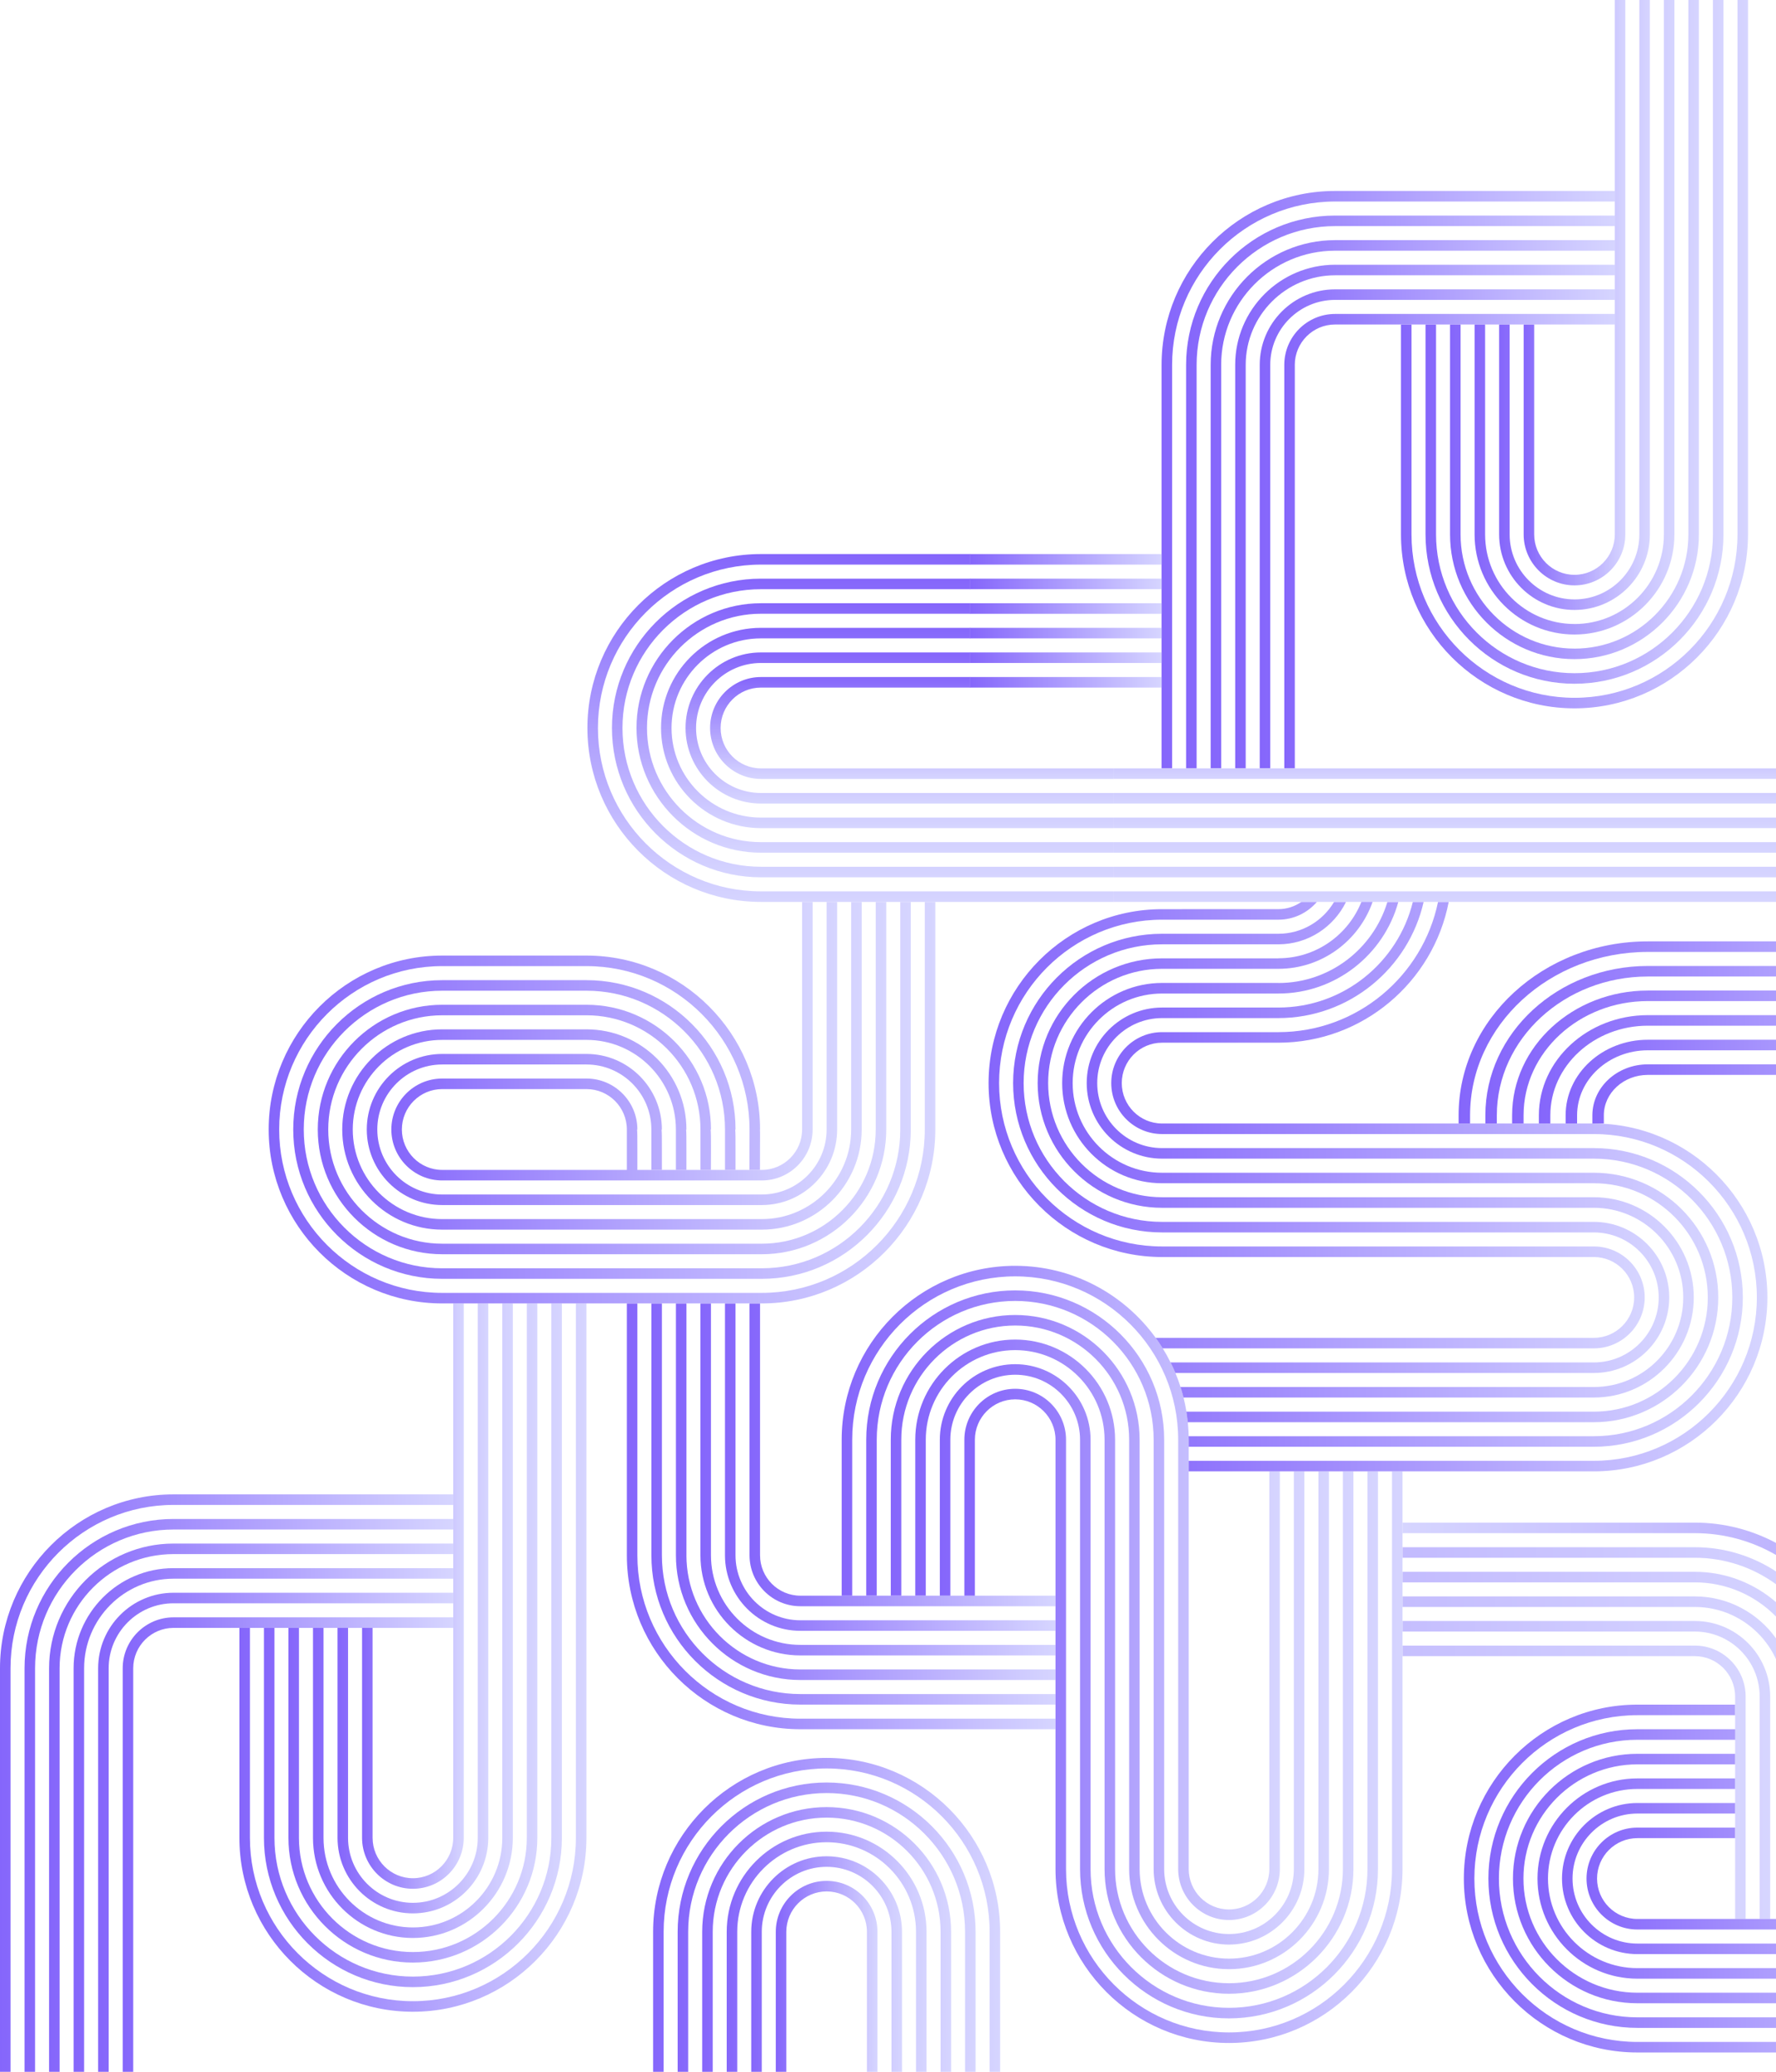 <svg width="878" height="1024" viewBox="0 0 878 1024" fill="none" xmlns="http://www.w3.org/2000/svg">
<g clip-path="url(#clip0_3110_12244)">
<path d="M693.365 752.565V757.777H837.864C852.473 757.777 866.172 761.713 878 768.553V762.591C866.02 756.207 852.357 752.565 837.864 752.565H693.365Z" fill="url(#paint0_linear_3110_12244)"/>
<path d="M693.365 764.723V769.936H837.864C852.848 769.936 866.721 774.797 878 783.02V776.694C866.441 769.139 852.661 764.723 837.864 764.723H693.365Z" fill="url(#paint1_linear_3110_12244)"/>
<path d="M693.365 776.882V782.094H837.864C853.56 782.094 867.785 788.572 878 798.997V791.875C867.212 782.539 853.186 776.882 837.864 776.882H693.365Z" fill="url(#paint2_linear_3110_12244)"/>
<path d="M837.864 789.04H693.365V794.253H837.864C855.653 794.253 870.999 804.842 878 820.057V809.761C869.035 797.228 854.39 789.04 837.864 789.04Z" fill="url(#paint3_linear_3110_12244)"/>
<path d="M837.864 806.4C855.536 806.4 869.924 820.807 869.924 838.529V948.448H875.125V838.529C875.125 817.937 858.411 801.187 837.864 801.187H693.365V806.4H837.864Z" fill="url(#paint4_linear_3110_12244)"/>
<path d="M837.864 818.558C848.85 818.558 857.792 827.519 857.792 838.529V854.671H857.932V859.883H857.792V948.448H862.993V838.529C862.993 824.637 851.725 813.346 837.864 813.346H693.365V818.558H837.864Z" fill="url(#paint5_linear_3110_12244)"/>
<path d="M395.673 849.47C351.235 849.47 315.096 813.24 315.096 768.717V644.227H309.895V768.717C309.895 816.122 348.372 854.682 395.673 854.682H521.798V849.47H395.673Z" fill="url(#paint6_linear_3110_12244)"/>
<path d="M327.228 768.706V644.215H322.027V768.706C322.027 809.41 355.069 842.512 395.673 842.512H521.798V837.3H395.673C357.932 837.3 327.228 806.528 327.228 768.706Z" fill="url(#paint7_linear_3110_12244)"/>
<path d="M339.36 768.706V644.215H334.159V768.706C334.159 802.698 361.754 830.354 395.673 830.354H521.798V825.141H395.673C364.618 825.141 339.348 799.817 339.348 768.694L339.36 768.706Z" fill="url(#paint8_linear_3110_12244)"/>
<path d="M351.48 768.706V644.215H346.279V768.706C346.279 795.998 368.44 818.207 395.673 818.207H521.798V812.994H395.673C371.303 812.994 351.48 793.128 351.48 768.706Z" fill="url(#paint9_linear_3110_12244)"/>
<path d="M363.613 768.706V644.215H358.411V768.706C358.411 789.298 375.125 806.048 395.673 806.048H521.797V800.836H395.673C378 800.836 363.613 786.428 363.613 768.706Z" fill="url(#paint10_linear_3110_12244)"/>
<path d="M375.745 768.706V644.215H370.543V768.706C370.543 782.586 381.811 793.89 395.673 793.89H521.797V788.677H395.673C384.686 788.677 375.745 779.716 375.745 768.706Z" fill="url(#paint11_linear_3110_12244)"/>
<path d="M688.164 923.791C688.164 968.326 652.013 1004.54 607.587 1004.54C563.161 1004.54 527.01 968.314 527.01 923.791V711.603C527.01 697.722 515.743 686.419 501.881 686.419C488.019 686.419 476.752 697.711 476.752 711.603V788.677H481.953V711.603C481.953 700.592 490.894 691.631 501.881 691.631C512.868 691.631 521.809 700.592 521.809 711.603V923.791C521.809 971.196 560.286 1009.76 607.587 1009.76C654.888 1009.76 693.365 971.196 693.365 923.791V727.228H688.164V923.791Z" fill="url(#paint12_linear_3110_12244)"/>
<path d="M607.587 992.385C569.847 992.385 539.143 961.614 539.143 923.791V711.603C539.143 691.01 522.429 674.26 501.881 674.26C481.334 674.26 464.62 691.01 464.62 711.603V788.677H469.821V711.603C469.821 693.892 484.209 679.473 501.881 679.473C519.554 679.473 533.941 693.88 533.941 711.603V923.791C533.941 964.496 566.983 997.598 607.587 997.598C648.191 997.598 681.233 964.484 681.233 923.791V727.228H676.032V923.791C676.032 961.614 645.328 992.385 607.587 992.385Z" fill="url(#paint13_linear_3110_12244)"/>
<path d="M607.587 980.227C576.532 980.227 551.263 954.903 551.263 923.78V711.591C551.263 684.299 529.103 662.09 501.87 662.09C474.637 662.09 452.476 684.299 452.476 711.591V788.665H457.677V711.591C457.677 687.169 477.5 667.303 501.87 667.303C526.239 667.303 546.062 687.169 546.062 711.591V923.78C546.062 957.772 573.657 985.428 607.576 985.428C641.494 985.428 669.089 957.772 669.089 923.78V727.217H663.888V923.78C663.888 954.903 638.619 980.227 607.564 980.227H607.587Z" fill="url(#paint14_linear_3110_12244)"/>
<path d="M607.587 968.068C583.218 968.068 563.395 948.202 563.395 923.78V711.591C563.395 677.599 535.8 649.943 501.881 649.943C467.963 649.943 440.367 677.599 440.367 711.591V788.665H445.569V711.591C445.569 680.468 470.838 655.144 501.893 655.144C532.948 655.144 558.217 680.468 558.217 711.591V923.78C558.217 951.072 580.378 973.281 607.599 973.281C634.82 973.281 656.992 951.072 656.992 923.78V727.217H651.791V923.78C651.791 948.202 631.968 968.068 607.599 968.068H607.587Z" fill="url(#paint15_linear_3110_12244)"/>
<path d="M607.587 955.91C589.915 955.91 575.527 941.502 575.527 923.78V711.591C575.527 670.899 542.485 637.785 501.881 637.785C461.277 637.785 428.235 670.899 428.235 711.591V788.665H433.436V711.591C433.436 673.768 464.141 642.997 501.881 642.997C539.622 642.997 570.326 673.768 570.326 711.591V923.78C570.326 944.372 587.04 961.122 607.587 961.122C628.135 961.122 644.848 944.372 644.848 923.78V727.217H639.647V923.78C639.647 941.491 625.271 955.91 607.587 955.91Z" fill="url(#paint16_linear_3110_12244)"/>
<path d="M587.659 711.603C587.659 708.674 587.507 705.781 587.227 702.923C587.203 702.736 587.18 702.537 587.157 702.349C587.051 701.412 586.935 700.475 586.806 699.55C586.724 698.941 586.631 698.331 586.537 697.734C586.151 695.38 585.672 693.049 585.111 690.765C584.959 690.155 584.796 689.558 584.632 688.961C584.48 688.387 584.316 687.813 584.141 687.239C583.977 686.688 583.814 686.126 583.639 685.576C582.879 683.198 582.026 680.867 581.079 678.594C580.833 678.009 580.576 677.423 580.307 676.837C580.12 676.404 579.922 675.982 579.723 675.549C579.384 674.834 579.045 674.108 578.695 673.405C577.514 671.028 576.228 668.697 574.838 666.448C574.686 666.202 574.522 665.956 574.358 665.71C573.4 664.187 572.395 662.699 571.343 661.247C555.739 639.694 530.423 625.638 501.881 625.638C454.58 625.638 416.103 664.199 416.103 711.603V788.677H421.304V711.603C421.304 667.068 457.455 630.85 501.881 630.85C546.307 630.85 582.458 667.08 582.458 711.603V923.792C582.458 937.684 593.737 948.975 607.587 948.975C621.437 948.975 632.716 937.684 632.716 923.792V727.229H627.515V923.792C627.515 934.802 618.574 943.763 607.587 943.763C596.601 943.763 587.659 934.802 587.659 923.792V711.603Z" fill="url(#paint17_linear_3110_12244)"/>
<path d="M284.707 908.353C284.707 952.876 248.556 989.106 204.13 989.106C159.704 989.106 123.553 952.876 123.553 908.353V804.596H118.352V908.353C118.352 955.758 156.829 994.318 204.13 994.318C251.431 994.318 289.908 955.758 289.908 908.353V644.215H284.707V908.353Z" fill="url(#paint18_linear_3110_12244)"/>
<path d="M204.13 982.16C244.746 982.16 277.776 949.046 277.776 908.353V644.215H272.575V908.353C272.575 946.176 241.871 976.947 204.13 976.947C166.39 976.947 135.686 946.176 135.686 908.353V804.596H130.484V908.353C130.484 949.046 163.526 982.16 204.13 982.16Z" fill="url(#paint19_linear_3110_12244)"/>
<path d="M204.13 970.013C238.049 970.013 265.644 942.357 265.644 908.365V644.227H260.443V908.365C260.443 939.488 235.174 964.812 204.119 964.812C173.064 964.812 147.794 939.488 147.794 908.365V804.607H142.593V908.365C142.593 942.357 170.189 970.013 204.107 970.013H204.13Z" fill="url(#paint20_linear_3110_12244)"/>
<path d="M204.13 957.854C231.363 957.854 253.524 935.646 253.524 908.365V644.227H248.323V908.365C248.323 932.787 228.5 952.653 204.13 952.653C179.761 952.653 159.938 932.787 159.938 908.365V804.607H154.737V908.365C154.737 935.657 176.897 957.854 204.13 957.854Z" fill="url(#paint21_linear_3110_12244)"/>
<path d="M204.13 945.696C224.678 945.696 241.392 928.945 241.392 908.353V644.215H236.19V908.353C236.19 926.064 221.814 940.483 204.13 940.483C186.446 940.483 172.07 926.076 172.07 908.353V804.596H166.869V908.353C166.869 928.945 183.583 945.696 204.13 945.696Z" fill="url(#paint22_linear_3110_12244)"/>
<path d="M204.13 933.537C217.992 933.537 229.259 922.245 229.259 908.353V644.215H224.058V908.353C224.058 919.364 215.117 928.325 204.13 928.325C193.144 928.325 184.202 919.364 184.202 908.353V804.596H179.001V908.353C179.001 922.234 190.28 933.537 204.13 933.537Z" fill="url(#paint23_linear_3110_12244)"/>
<path d="M85.778 743.815H224.047V738.602H85.778C38.477 738.602 0 777.163 0 824.567V1024H5.201V824.567C5.201 780.033 41.352 743.815 85.778 743.815Z" fill="url(#paint24_linear_3110_12244)"/>
<path d="M85.778 755.973H224.047V750.761H85.778C45.174 750.761 12.132 783.875 12.132 824.567V1024H17.333V824.567C17.333 786.744 48.038 755.973 85.778 755.973Z" fill="url(#paint25_linear_3110_12244)"/>
<path d="M85.778 768.132H224.047V762.919H85.778C51.859 762.919 24.264 790.575 24.264 824.567V1024H29.465V824.567C29.465 793.445 54.735 768.12 85.79 768.12L85.778 768.132Z" fill="url(#paint26_linear_3110_12244)"/>
<path d="M85.778 780.279H224.046V775.066H85.778C58.545 775.066 36.385 797.275 36.385 824.567V1024H41.586V824.567C41.586 800.145 61.408 780.279 85.778 780.279Z" fill="url(#paint27_linear_3110_12244)"/>
<path d="M85.778 792.437H224.047V787.225H85.778C65.231 787.225 48.517 803.975 48.517 824.567V1024H53.718V824.567C53.718 806.856 68.094 792.437 85.778 792.437Z" fill="url(#paint28_linear_3110_12244)"/>
<path d="M85.778 804.596H118.352V804.572H123.554V804.596H130.485V804.572H135.686V804.596H142.617V804.572H147.818V804.596H154.749V804.572H159.95V804.596H166.881V804.572H172.082V804.596H179.013V804.572H184.214V804.596H224.058V799.383H85.79C71.939 799.383 60.661 810.675 60.661 824.567V1024H65.862V824.567C65.862 813.556 74.803 804.596 85.79 804.596H85.778Z" fill="url(#paint29_linear_3110_12244)"/>
<path d="M123.554 804.572H118.352V804.596H123.554V804.572Z" fill="url(#paint30_linear_3110_12244)"/>
<path d="M123.554 804.572H118.352V804.596H123.554V804.572Z" fill="url(#paint31_linear_3110_12244)"/>
<path d="M135.686 804.572H130.484V804.596H135.686V804.572Z" fill="url(#paint32_linear_3110_12244)"/>
<path d="M135.686 804.572H130.484V804.596H135.686V804.572Z" fill="url(#paint33_linear_3110_12244)"/>
<path d="M147.807 804.572H142.605V804.596H147.807V804.572Z" fill="url(#paint34_linear_3110_12244)"/>
<path d="M147.807 804.572H142.605V804.596H147.807V804.572Z" fill="url(#paint35_linear_3110_12244)"/>
<path d="M159.939 804.572H154.737V804.596H159.939V804.572Z" fill="url(#paint36_linear_3110_12244)"/>
<path d="M159.939 804.572H154.737V804.596H159.939V804.572Z" fill="url(#paint37_linear_3110_12244)"/>
<path d="M172.071 804.572H166.869V804.596H172.071V804.572Z" fill="url(#paint38_linear_3110_12244)"/>
<path d="M172.071 804.572H166.869V804.596H172.071V804.572Z" fill="url(#paint39_linear_3110_12244)"/>
<path d="M184.203 804.572H179.001V804.596H184.203V804.572Z" fill="url(#paint40_linear_3110_12244)"/>
<path d="M184.203 804.572H179.001V804.596H184.203V804.572Z" fill="url(#paint41_linear_3110_12244)"/>
<path d="M408.658 929.637C394.808 929.637 383.529 940.928 383.529 954.82V1024H388.73V954.82C388.73 943.81 397.671 934.849 408.658 934.849C419.645 934.849 428.586 943.81 428.586 954.82V1024H433.787V954.82C433.787 940.94 422.52 929.637 408.658 929.637Z" fill="url(#paint42_linear_3110_12244)"/>
<path d="M408.658 917.478C388.111 917.478 371.397 934.228 371.397 954.82V1024H376.598V954.82C376.598 937.11 390.974 922.69 408.658 922.69C426.342 922.69 440.718 937.098 440.718 954.82V1024H445.919V954.82C445.919 934.228 429.205 917.478 408.658 917.478Z" fill="url(#paint43_linear_3110_12244)"/>
<path d="M408.658 905.319C381.425 905.319 359.265 927.528 359.265 954.82V1024H364.466V954.82C364.466 930.398 384.289 910.532 408.658 910.532C433.027 910.532 452.85 930.398 452.85 954.82V1024H458.051V954.82C458.051 927.528 435.891 905.319 408.658 905.319Z" fill="url(#paint44_linear_3110_12244)"/>
<path d="M408.658 893.173C374.739 893.173 347.144 920.828 347.144 954.82V1024H352.345V954.82C352.345 923.698 377.615 898.373 408.669 898.373C439.724 898.373 464.994 923.698 464.994 954.82V1024H470.195V954.82C470.195 920.828 442.6 893.173 408.681 893.173H408.658Z" fill="url(#paint45_linear_3110_12244)"/>
<path d="M408.658 881.014C368.042 881.014 335.012 914.128 335.012 954.821V1024H340.213V954.821C340.213 916.998 370.918 886.227 408.658 886.227C446.399 886.227 477.103 916.998 477.103 954.821V1024H482.304V954.821C482.304 914.116 449.262 881.014 408.658 881.014Z" fill="url(#paint46_linear_3110_12244)"/>
<path d="M408.658 868.856C361.357 868.856 322.88 907.416 322.88 954.82V1024H328.081V954.82C328.081 910.286 364.232 874.068 408.658 874.068C453.084 874.068 489.235 910.298 489.235 954.82V1024H494.436V954.82C494.436 907.416 455.959 868.856 408.658 868.856Z" fill="url(#paint47_linear_3110_12244)"/>
<path d="M789.534 928.489C789.534 917.478 798.475 908.517 809.462 908.517H857.768V903.305H809.462C795.611 903.305 784.333 914.596 784.333 928.489C784.333 942.381 795.611 953.672 809.462 953.672H878V948.46H809.462C798.475 948.46 789.534 939.499 789.534 928.489Z" fill="url(#paint48_linear_3110_12244)"/>
<path d="M741.017 928.488C741.017 890.666 771.721 859.895 809.462 859.895H857.792V854.682H809.462C768.858 854.682 735.816 887.796 735.816 928.488C735.816 969.181 768.858 1002.29 809.462 1002.29H878V997.082H809.462C771.721 997.082 741.017 966.311 741.017 928.488Z" fill="url(#paint49_linear_3110_12244)"/>
<path d="M857.932 854.671H857.792V859.883H857.932V854.671Z" fill="url(#paint50_linear_3110_12244)"/>
<path d="M857.932 854.671H857.792V859.883H857.932V854.671Z" fill="url(#paint51_linear_3110_12244)"/>
<path d="M728.885 928.489C728.885 883.954 765.036 847.736 809.462 847.736H857.768V842.524H809.462C762.16 842.524 723.684 881.084 723.684 928.489C723.684 975.893 762.16 1014.45 809.462 1014.45H878V1009.24H809.462C765.036 1009.24 728.885 973.011 728.885 928.489Z" fill="url(#paint52_linear_3110_12244)"/>
<path d="M777.414 928.489C777.414 910.778 791.79 896.359 809.474 896.359H857.78V891.146H809.474C788.926 891.146 772.212 907.896 772.212 928.489C772.212 949.081 788.926 965.831 809.474 965.831H878.012V960.619H809.474C791.801 960.619 777.414 946.211 777.414 928.489Z" fill="url(#paint53_linear_3110_12244)"/>
<path d="M765.281 928.489C765.281 904.066 785.104 884.2 809.473 884.2H857.78V878.988H809.473C782.24 878.988 760.092 901.196 760.092 928.489C760.092 955.781 782.252 977.978 809.473 977.978H878.012V972.765H809.473C785.104 972.765 765.281 952.899 765.281 928.477V928.489Z" fill="url(#paint54_linear_3110_12244)"/>
<path d="M753.149 928.489C753.149 897.366 778.418 872.042 809.473 872.042H857.78V866.829H809.473C775.555 866.829 747.959 894.484 747.959 928.477C747.959 962.469 775.555 990.125 809.473 990.125H878.012V984.912H809.473C778.418 984.912 753.149 959.588 753.149 928.465V928.489Z" fill="url(#paint55_linear_3110_12244)"/>
<path d="M778.383 344.89C733.957 344.89 697.807 308.661 697.807 264.138V160.38H692.605V264.138C692.605 311.542 731.082 350.103 778.383 350.103C825.685 350.103 864.161 311.542 864.161 264.138V0H858.96V264.138C858.96 308.661 822.809 344.89 778.383 344.89Z" fill="url(#paint56_linear_3110_12244)"/>
<path d="M778.384 332.732C740.643 332.732 709.939 301.961 709.939 264.138V160.38H704.738V264.138C704.738 304.83 737.78 337.944 778.384 337.944C818.988 337.944 852.029 304.83 852.029 264.138V0H846.828V264.138C846.828 301.961 816.124 332.732 778.384 332.732Z" fill="url(#paint57_linear_3110_12244)"/>
<path d="M778.383 320.573C747.328 320.573 722.059 295.249 722.059 264.126V160.369H716.858V264.126C716.858 298.119 744.453 325.774 778.372 325.774C812.29 325.774 839.885 298.119 839.885 264.126V0H834.684V264.138C834.684 295.26 809.415 320.585 778.36 320.585L778.383 320.573Z" fill="url(#paint58_linear_3110_12244)"/>
<path d="M778.384 308.415C754.014 308.415 734.191 288.549 734.191 264.126V160.369H728.99V264.126C728.99 291.419 751.151 313.615 778.384 313.615C805.616 313.615 827.777 291.407 827.777 264.126V0H822.576V264.138C822.576 288.56 802.753 308.426 778.384 308.426V308.415Z" fill="url(#paint59_linear_3110_12244)"/>
<path d="M778.383 296.256C760.711 296.256 746.323 281.849 746.323 264.126V160.369H741.122V264.126C741.122 284.718 757.836 301.469 778.383 301.469C798.931 301.469 815.644 284.718 815.644 264.126V0H810.443V264.138C810.443 281.849 796.067 296.268 778.383 296.268V296.256Z" fill="url(#paint60_linear_3110_12244)"/>
<path d="M778.384 284.109C767.397 284.109 758.456 275.149 758.456 264.138V160.38H753.254V264.138C753.254 278.018 764.533 289.322 778.384 289.322C792.234 289.322 803.513 278.03 803.513 264.138V0H798.312V264.138C798.312 275.149 789.37 284.109 778.384 284.109Z" fill="url(#paint61_linear_3110_12244)"/>
<path d="M574.253 286.007V379.785H579.454V180.352C579.454 135.817 615.605 99.599 660.031 99.599H798.3V94.387H660.031C612.73 94.387 574.253 132.947 574.253 180.352V286.007Z" fill="url(#paint62_linear_3110_12244)"/>
<path d="M591.575 180.352C591.575 142.529 622.279 111.758 660.019 111.758H798.288V106.545H660.019C619.415 106.545 586.374 139.659 586.374 180.352V379.785H591.575V180.352Z" fill="url(#paint63_linear_3110_12244)"/>
<path d="M603.707 180.352C603.707 149.229 628.976 123.905 660.031 123.905H798.3V118.692H660.031C626.113 118.692 598.518 146.348 598.518 180.34V379.773H603.719V180.34L603.707 180.352Z" fill="url(#paint64_linear_3110_12244)"/>
<path d="M615.839 180.352C615.839 155.929 635.662 136.063 660.031 136.063H798.3V130.851H660.031C632.798 130.851 610.638 153.059 610.638 180.352V379.785H615.839V180.352Z" fill="url(#paint65_linear_3110_12244)"/>
<path d="M627.971 180.352C627.971 162.641 642.347 148.222 660.031 148.222H798.3V143.009H660.031C639.484 143.009 622.77 159.759 622.77 180.352V379.785H627.971V180.352Z" fill="url(#paint66_linear_3110_12244)"/>
<path d="M640.103 180.352C640.103 169.341 649.044 160.38 660.031 160.38H692.605V160.357H697.807V160.38H704.738V160.357H709.939V160.38H716.87V160.357H722.071V160.38H729.002V160.357H734.203V160.38H741.134V160.357H746.335V160.38H753.266V160.357H758.467V160.38H798.311V155.168H660.043C646.192 155.168 634.914 166.46 634.914 180.352V379.785H640.115V180.352H640.103Z" fill="url(#paint67_linear_3110_12244)"/>
<path d="M697.807 160.357H692.605V160.38H697.807V160.357Z" fill="url(#paint68_linear_3110_12244)"/>
<path d="M697.807 160.357H692.605V160.38H697.807V160.357Z" fill="url(#paint69_linear_3110_12244)"/>
<path d="M709.928 160.357H704.726V160.38H709.928V160.357Z" fill="url(#paint70_linear_3110_12244)"/>
<path d="M709.928 160.357H704.726V160.38H709.928V160.357Z" fill="url(#paint71_linear_3110_12244)"/>
<path d="M722.06 160.357H716.858V160.38H722.06V160.357Z" fill="url(#paint72_linear_3110_12244)"/>
<path d="M722.06 160.357H716.858V160.38H722.06V160.357Z" fill="url(#paint73_linear_3110_12244)"/>
<path d="M734.192 160.357H728.99V160.38H734.192V160.357Z" fill="url(#paint74_linear_3110_12244)"/>
<path d="M734.192 160.357H728.99V160.38H734.192V160.357Z" fill="url(#paint75_linear_3110_12244)"/>
<path d="M746.324 160.357H741.122V160.38H746.324V160.357Z" fill="url(#paint76_linear_3110_12244)"/>
<path d="M746.324 160.357H741.122V160.38H746.324V160.357Z" fill="url(#paint77_linear_3110_12244)"/>
<path d="M758.456 160.357H753.254V160.38H758.456V160.357Z" fill="url(#paint78_linear_3110_12244)"/>
<path d="M758.456 160.357H753.254V160.38H758.456V160.357Z" fill="url(#paint79_linear_3110_12244)"/>
<path d="M363.613 578.234H315.096V567.902C315.096 562.678 315.096 559.855 314.944 558.262H315.096C315.096 544.382 303.817 533.078 289.967 533.078H218.6C204.738 533.078 193.471 544.37 193.471 558.262C193.471 572.154 204.738 583.446 218.6 583.446H376.61C390.46 583.446 401.739 572.154 401.739 558.262V445.778H396.538V558.262C396.538 569.273 387.596 578.234 376.61 578.234H363.613ZM309.895 560.007V578.234H218.6C207.613 578.234 198.672 569.273 198.672 558.262C198.672 547.252 207.613 538.291 218.6 538.291H289.967C300.953 538.291 309.895 547.252 309.895 558.262V560.007Z" fill="url(#paint80_linear_3110_12244)"/>
<path d="M327.064 558.262H327.216C327.216 537.67 310.503 520.92 289.955 520.92H218.588C198.041 520.92 181.327 537.67 181.327 558.262C181.327 578.854 198.041 595.605 218.588 595.605H376.598C397.145 595.605 413.859 578.854 413.859 558.262V445.778H408.658V558.262C408.658 575.973 394.282 590.392 376.598 590.392H218.588C200.916 590.392 186.528 575.985 186.528 558.262C186.528 540.54 200.904 526.132 218.588 526.132H289.955C307.627 526.132 322.015 540.54 322.015 558.262V578.234H327.216V567.902C327.216 562.678 327.216 559.855 327.064 558.262Z" fill="url(#paint81_linear_3110_12244)"/>
<path d="M339.197 558.262H339.348C339.348 530.97 317.188 508.761 289.955 508.761H218.588C191.355 508.761 169.195 530.97 169.195 558.262C169.195 585.554 191.355 607.763 218.588 607.763H376.598C403.831 607.763 425.991 585.554 425.991 558.262V445.778H420.79V558.262C420.79 582.685 400.967 602.551 376.598 602.551H218.588C194.219 602.551 174.396 582.685 174.396 558.262C174.396 533.84 194.219 513.974 218.588 513.974H289.955C314.325 513.974 334.147 533.84 334.147 558.262V578.234H339.348V568.066C339.348 562.737 339.348 559.867 339.197 558.262Z" fill="url(#paint82_linear_3110_12244)"/>
<path d="M351.329 558.262H351.492C351.492 524.27 323.897 496.614 289.978 496.614H218.612C184.693 496.614 157.098 524.27 157.098 558.262C157.098 592.255 184.693 619.91 218.612 619.91H376.621C410.54 619.91 438.135 592.255 438.135 558.262V445.778H432.934V558.262C432.934 589.385 407.665 614.709 376.61 614.709H218.6C187.545 614.709 162.276 589.385 162.276 558.262C162.276 527.14 187.545 501.815 218.6 501.815H289.967C321.022 501.815 346.291 527.14 346.291 558.262V578.234H351.457L351.492 568.066C351.492 562.737 351.492 559.867 351.329 558.262Z" fill="url(#paint83_linear_3110_12244)"/>
<path d="M363.461 558.262H363.624C363.624 517.558 330.582 484.456 289.978 484.456H218.612C177.996 484.456 144.966 517.57 144.966 558.262C144.966 598.955 178.008 632.068 218.612 632.068H376.621C417.225 632.068 450.267 598.955 450.267 558.262V445.778H445.066V558.262C445.066 596.085 414.362 626.856 376.621 626.856H218.612C180.871 626.856 150.167 596.085 150.167 558.262C150.167 520.439 180.871 489.668 218.612 489.668H289.978C327.719 489.668 358.423 520.439 358.423 558.262V578.234H363.624V568.066C363.624 562.737 363.624 559.867 363.461 558.262Z" fill="url(#paint84_linear_3110_12244)"/>
<path d="M322.027 644.227H376.61C423.911 644.227 462.388 605.666 462.388 558.262V445.778H457.186V558.262C457.186 602.797 421.036 639.015 376.61 639.015H218.6C174.162 639.015 138.023 602.785 138.023 558.262C138.023 513.739 174.174 477.51 218.6 477.51H289.967C334.393 477.51 370.544 513.739 370.544 558.262V560.007C370.544 564.927 370.497 578.234 370.497 578.234H375.698L375.745 561.448C375.745 560.019 375.745 559 375.698 558.262H375.745C375.745 510.858 337.268 472.297 289.967 472.297H218.6C171.299 472.297 132.822 510.858 132.822 558.262C132.822 605.666 171.299 644.227 218.6 644.227H322.027Z" fill="url(#paint85_linear_3110_12244)"/>
<path d="M584.188 449.362H574.499C527.197 449.362 488.721 487.923 488.721 535.327C488.721 582.732 527.197 621.292 574.499 621.292H787.956C798.943 621.292 807.884 630.253 807.884 641.264C807.884 652.274 798.943 661.235 787.956 661.235H571.32C572.371 662.687 573.377 664.187 574.335 665.698C574.487 665.944 574.662 666.19 574.814 666.436H787.956C801.806 666.436 813.085 655.144 813.085 641.252C813.085 627.36 801.806 616.068 787.956 616.068H574.499C530.061 616.068 493.922 579.838 493.922 535.316C493.922 490.793 530.073 454.563 574.499 454.563H632.003C639.612 454.563 646.426 451.143 651.043 445.766H643.364C640.138 448.015 636.223 449.351 632.003 449.351H584.188V449.362Z" fill="url(#paint86_linear_3110_12244)"/>
<path d="M574.827 666.448C574.675 666.202 574.511 665.956 574.347 665.709C574.499 665.956 574.675 666.202 574.827 666.448Z" fill="url(#paint87_linear_3110_12244)"/>
<path d="M574.827 666.448C574.675 666.202 574.511 665.956 574.347 665.709C574.499 665.956 574.675 666.202 574.827 666.448Z" fill="url(#paint88_linear_3110_12244)"/>
<path d="M571.331 661.235C572.383 662.687 573.388 664.187 574.347 665.698C573.388 664.175 572.383 662.687 571.331 661.235Z" fill="url(#paint89_linear_3110_12244)"/>
<path d="M571.331 661.235C572.383 662.687 573.388 664.187 574.347 665.698C573.388 664.175 572.383 662.687 571.331 661.235Z" fill="url(#paint90_linear_3110_12244)"/>
<path d="M571.331 661.235C572.383 662.687 573.388 664.187 574.347 665.698C573.388 664.175 572.383 662.687 571.331 661.235Z" fill="url(#paint91_linear_3110_12244)"/>
<path d="M571.331 661.235C572.383 662.687 573.388 664.187 574.347 665.698C573.388 664.175 572.383 662.687 571.331 661.235Z" fill="url(#paint92_linear_3110_12244)"/>
<path d="M632.003 461.521H574.499C533.883 461.521 500.853 494.635 500.853 535.327C500.853 576.02 533.895 609.134 574.499 609.134H787.956C805.628 609.134 820.016 623.541 820.016 641.264C820.016 658.986 805.64 673.394 787.956 673.394H578.683C579.034 674.108 579.373 674.823 579.711 675.537C579.91 675.959 580.097 676.392 580.296 676.826C580.553 677.411 580.822 677.985 581.067 678.583C581.067 678.583 581.067 678.594 581.067 678.606H787.956C808.503 678.606 825.217 661.856 825.217 641.264C825.217 620.671 808.503 603.921 787.956 603.921H574.499C536.758 603.921 506.054 573.15 506.054 535.327C506.054 497.505 536.758 466.733 574.499 466.733H632.003C646.672 466.733 659.353 458.171 665.431 445.778H659.529C653.93 455.184 643.703 461.521 632.003 461.521Z" fill="url(#paint93_linear_3110_12244)"/>
<path d="M632.003 473.668H574.499C540.58 473.668 512.985 501.323 512.985 535.316C512.985 569.308 540.58 596.963 574.499 596.963H787.956C812.325 596.963 832.148 616.829 832.148 641.252C832.148 665.674 812.325 685.54 787.956 685.54H583.615C583.615 685.54 583.615 685.54 583.615 685.552C583.791 686.103 583.954 686.665 584.118 687.215C584.281 687.789 584.445 688.363 584.609 688.937C584.772 689.535 584.936 690.144 585.088 690.741H787.956C815.189 690.741 837.349 668.532 837.349 641.24C837.349 613.948 815.189 591.739 787.956 591.739H574.499C543.444 591.739 518.174 566.415 518.174 535.292C518.174 504.17 543.444 478.845 574.499 478.845H632.003C653.509 478.845 671.836 465 678.592 445.731H673.04C666.53 462.06 650.587 473.633 632.003 473.633V473.668Z" fill="url(#paint94_linear_3110_12244)"/>
<path d="M585.089 690.753C584.937 690.144 584.773 689.546 584.609 688.949C584.773 689.546 584.937 690.156 585.089 690.753Z" fill="url(#paint95_linear_3110_12244)"/>
<path d="M585.089 690.753C584.937 690.144 584.773 689.546 584.609 688.949C584.773 689.546 584.937 690.156 585.089 690.753Z" fill="url(#paint96_linear_3110_12244)"/>
<path d="M632.003 485.826H574.499C547.266 485.826 525.105 508.035 525.105 535.327C525.105 562.62 547.266 584.828 574.499 584.828H787.956C819.011 584.828 844.28 610.153 844.28 641.275C844.28 672.398 819.011 697.722 787.956 697.722H586.514C586.514 697.722 586.514 697.734 586.514 697.746C586.607 698.343 586.701 698.952 586.783 699.561C586.911 700.487 587.04 701.424 587.133 702.361C587.157 702.548 587.18 702.747 587.203 702.935H787.944C821.863 702.935 849.458 675.279 849.458 641.287C849.458 607.295 821.863 579.639 787.944 579.639H574.487C550.117 579.639 530.295 559.773 530.295 535.351C530.295 510.928 550.117 491.062 574.487 491.062H631.992C660.253 491.062 684.108 471.864 691.285 445.802H685.885C678.86 468.959 657.366 485.861 631.992 485.861L632.003 485.826Z" fill="url(#paint97_linear_3110_12244)"/>
<path d="M632.003 510.143H574.498C560.636 510.143 549.369 521.435 549.369 535.327C549.369 549.219 560.636 560.511 574.498 560.511H787.956C832.382 560.511 868.532 596.741 868.532 641.264C868.532 685.786 832.382 722.016 787.956 722.016H587.647V727.228H787.956C835.257 727.228 873.734 688.668 873.734 641.264C873.734 593.859 835.257 555.299 787.956 555.299H574.498C563.512 555.299 554.57 546.338 554.57 535.327C554.57 524.317 563.512 515.356 574.498 515.356H632.003C673.706 515.356 708.548 485.369 716.203 445.778H710.92C703.346 482.476 670.842 510.143 632.015 510.143H632.003Z" fill="url(#paint98_linear_3110_12244)"/>
<path d="M632.003 497.985H574.499C553.951 497.985 537.237 514.735 537.237 535.327C537.237 555.919 553.951 572.67 574.499 572.67H787.956C825.696 572.67 856.401 603.441 856.401 641.264C856.401 679.086 825.696 709.857 787.956 709.857H587.601C587.612 710.443 587.648 711.017 587.648 711.591V715.07H787.956C828.56 715.07 861.602 681.956 861.602 641.264C861.602 600.571 828.56 567.457 787.956 567.457H574.499C556.826 567.457 542.438 553.05 542.438 535.327C542.438 517.605 556.815 503.197 574.499 503.197H632.003C666.997 503.197 696.334 478.611 703.802 445.778H698.461C691.109 475.718 664.11 497.985 632.003 497.985Z" fill="url(#paint99_linear_3110_12244)"/>
<path d="M814.616 526.062C799.515 526.062 787.22 537.354 787.22 551.246V555.287H792.888V551.246C792.888 540.235 802.636 531.275 814.616 531.275H878.012V526.062H814.616Z" fill="url(#paint100_linear_3110_12244)"/>
<path d="M814.616 513.904C792.222 513.904 774 530.654 774 551.246V555.287H779.669V551.246C779.669 533.535 795.343 519.116 814.628 519.116H878.023V513.904H814.628H814.616Z" fill="url(#paint101_linear_3110_12244)"/>
<path d="M814.616 501.745C784.929 501.745 760.77 523.954 760.77 551.246V555.287H766.439V551.246C766.439 526.823 788.05 506.957 814.616 506.957H878.012V501.745H814.616Z" fill="url(#paint102_linear_3110_12244)"/>
<path d="M814.616 489.586C777.636 489.586 747.539 517.242 747.539 551.234V555.275H753.208V551.234C753.208 520.112 780.756 494.787 814.616 494.787H878.012V489.575H814.616V489.586Z" fill="url(#paint103_linear_3110_12244)"/>
<path d="M814.616 477.439C770.342 477.439 734.32 510.553 734.32 551.246V555.287H739.988V551.246C739.988 513.423 773.474 482.652 814.616 482.652H878.012V477.439H814.616Z" fill="url(#paint104_linear_3110_12244)"/>
<path d="M814.616 465.281C763.049 465.281 721.089 503.842 721.089 551.246V555.287H726.758V551.246C726.758 506.711 766.169 470.493 814.616 470.493H878.012V465.281H814.616Z" fill="url(#paint105_linear_3110_12244)"/>
<path d="M408.67 445.778H550.643V440.566H376.177C331.751 440.566 295.6 404.336 295.6 359.813C295.6 315.291 331.751 279.061 376.177 279.061H479.51V273.848H479.733H376.177C328.876 273.848 290.399 312.409 290.399 359.813C290.399 407.218 328.876 445.778 376.177 445.778H408.67Z" fill="url(#paint106_linear_3110_12244)"/>
<path d="M479.733 286.007H376.177C335.573 286.007 302.531 319.121 302.531 359.813C302.531 400.506 335.573 433.62 376.177 433.62H550.643V428.407H376.177C338.437 428.407 307.732 397.636 307.732 359.813C307.732 321.99 338.437 291.219 376.177 291.219H479.51V286.007H479.733Z" fill="url(#paint107_linear_3110_12244)"/>
<path d="M479.733 298.154H376.177C342.259 298.154 314.664 325.809 314.664 359.802C314.664 393.794 342.259 421.449 376.177 421.449H550.644V416.237H376.177C345.122 416.237 319.853 390.912 319.853 359.79C319.853 328.667 345.122 303.343 376.177 303.343H479.511V298.13H479.733V298.154Z" fill="url(#paint108_linear_3110_12244)"/>
<path d="M479.732 310.312H376.177C348.944 310.312 326.795 332.521 326.795 359.813C326.795 387.105 348.956 409.314 376.177 409.314H550.643V404.102H376.177C351.808 404.102 331.985 384.236 331.985 359.813C331.985 335.391 351.808 315.525 376.177 315.525H479.51V310.312H479.732Z" fill="url(#paint109_linear_3110_12244)"/>
<path d="M479.733 322.471H376.177C355.63 322.471 338.916 339.221 338.916 359.813C338.916 380.405 355.63 397.156 376.177 397.156H550.644V391.943H376.177C358.505 391.943 344.117 377.536 344.117 359.813C344.117 342.091 358.493 327.683 376.177 327.683H479.511V322.471H479.733Z" fill="url(#paint110_linear_3110_12244)"/>
<path d="M356.249 359.813C356.249 348.803 365.191 339.842 376.177 339.842H479.511V334.629H479.733H376.177C362.327 334.629 351.048 345.933 351.048 359.813C351.048 373.694 362.315 384.997 376.177 384.997H550.643V379.785H376.177C365.191 379.785 356.249 370.824 356.249 359.813Z" fill="url(#paint111_linear_3110_12244)"/>
<path d="M550.644 440.566V445.778H643.364H651.043H659.529H665.431H673.04H678.592H685.897H691.297H698.461H703.803H710.909H716.204H878V440.566H550.644Z" fill="url(#paint112_linear_3110_12244)"/>
<path d="M878.012 428.407H550.644V433.62H878.012V428.407Z" fill="url(#paint113_linear_3110_12244)"/>
<path d="M878.012 416.249H550.644V421.461H878.012V416.249Z" fill="url(#paint114_linear_3110_12244)"/>
<path d="M878.012 404.09H550.644V409.302H878.012V404.09Z" fill="url(#paint115_linear_3110_12244)"/>
<path d="M878.012 391.931H550.644V397.144H878.012V391.931Z" fill="url(#paint116_linear_3110_12244)"/>
<path d="M634.902 379.785H627.971H622.77H615.839H610.638H603.707H598.517H591.575H586.385H579.454H574.253H550.644V384.985H878V379.785H640.103H634.902Z" fill="url(#paint117_linear_3110_12244)"/>
<path d="M479.733 339.842H479.51H574.253V334.629H479.733V339.842Z" fill="url(#paint118_linear_3110_12244)"/>
<path d="M479.733 334.629H479.51V339.842H479.733V334.629Z" fill="url(#paint119_linear_3110_12244)"/>
<path d="M479.733 334.629H479.51V339.842H479.733V334.629Z" fill="url(#paint120_linear_3110_12244)"/>
<path d="M479.733 327.683H479.51H574.253V322.471H479.733V327.683Z" fill="url(#paint121_linear_3110_12244)"/>
<path d="M479.733 322.471H479.51V327.683H479.733V322.471Z" fill="url(#paint122_linear_3110_12244)"/>
<path d="M479.733 322.471H479.51V327.683H479.733V322.471Z" fill="url(#paint123_linear_3110_12244)"/>
<path d="M479.733 315.525H479.51H574.253V310.312H479.733V315.525Z" fill="url(#paint124_linear_3110_12244)"/>
<path d="M479.733 310.312H479.51V315.525H479.733V310.312Z" fill="url(#paint125_linear_3110_12244)"/>
<path d="M479.733 310.312H479.51V315.525H479.733V310.312Z" fill="url(#paint126_linear_3110_12244)"/>
<path d="M479.733 303.366H479.51H574.253V298.154H479.733V303.366Z" fill="url(#paint127_linear_3110_12244)"/>
<path d="M479.733 298.154H479.51V303.366H479.733V298.154Z" fill="url(#paint128_linear_3110_12244)"/>
<path d="M479.733 298.154H479.51V303.366H479.733V298.154Z" fill="url(#paint129_linear_3110_12244)"/>
<path d="M479.733 291.208H479.51H574.253V286.007H479.733V291.208Z" fill="url(#paint130_linear_3110_12244)"/>
<path d="M479.733 286.007H479.51V291.219H479.733V286.007Z" fill="url(#paint131_linear_3110_12244)"/>
<path d="M479.733 286.007H479.51V291.219H479.733V286.007Z" fill="url(#paint132_linear_3110_12244)"/>
<path d="M479.51 279.049V279.061H574.253V273.848H479.733V279.049H479.51Z" fill="url(#paint133_linear_3110_12244)"/>
<path d="M479.733 273.848H479.51V279.061H479.733V273.848Z" fill="url(#paint134_linear_3110_12244)"/>
<path d="M479.733 273.848H479.51V279.061H479.733V273.848Z" fill="url(#paint135_linear_3110_12244)"/>
</g>
<defs>
<linearGradient id="paint0_linear_3110_12244" x1="693.365" y1="760.565" x2="923.642" y2="760.565" gradientUnits="userSpaceOnUse">
<stop stop-color="#D6D5FF"/>
<stop offset="1" stop-color="#B9ADFE"/>
<stop offset="1" stop-color="#8566FB"/>
</linearGradient>
<linearGradient id="paint1_linear_3110_12244" x1="-2.62605e-05" y1="773.871" x2="911.509" y2="773.871" gradientUnits="userSpaceOnUse">
<stop stop-color="#8566FB"/>
<stop offset="1" stop-color="#D6D5FF"/>
</linearGradient>
<linearGradient id="paint2_linear_3110_12244" x1="2.02735e-05" y1="787.939" x2="899.377" y2="787.939" gradientUnits="userSpaceOnUse">
<stop stop-color="#8566FB"/>
<stop offset="1" stop-color="#D6D5FF"/>
</linearGradient>
<linearGradient id="paint3_linear_3110_12244" x1="-2.38046e-05" y1="804.549" x2="887.245" y2="804.549" gradientUnits="userSpaceOnUse">
<stop stop-color="#8566FB"/>
<stop offset="1" stop-color="#D6D5FF"/>
</linearGradient>
<linearGradient id="paint4_linear_3110_12244" x1="-1.87405e-05" y1="874.818" x2="875.125" y2="874.818" gradientUnits="userSpaceOnUse">
<stop stop-color="#8566FB"/>
<stop offset="1" stop-color="#D6D5FF"/>
</linearGradient>
<linearGradient id="paint5_linear_3110_12244" x1="5.97641e-06" y1="880.897" x2="862.993" y2="880.897" gradientUnits="userSpaceOnUse">
<stop stop-color="#8566FB"/>
<stop offset="1" stop-color="#D6D5FF"/>
</linearGradient>
<linearGradient id="paint6_linear_3110_12244" x1="309.895" y1="749.449" x2="521.809" y2="749.449" gradientUnits="userSpaceOnUse">
<stop stop-color="#8566FB"/>
<stop offset="1" stop-color="#D6D5FF"/>
</linearGradient>
<linearGradient id="paint7_linear_3110_12244" x1="322.027" y1="743.37" x2="521.809" y2="743.37" gradientUnits="userSpaceOnUse">
<stop stop-color="#8566FB"/>
<stop offset="1" stop-color="#D6D5FF"/>
</linearGradient>
<linearGradient id="paint8_linear_3110_12244" x1="334.159" y1="737.29" x2="521.809" y2="737.29" gradientUnits="userSpaceOnUse">
<stop stop-color="#8566FB"/>
<stop offset="1" stop-color="#D6D5FF"/>
</linearGradient>
<linearGradient id="paint9_linear_3110_12244" x1="346.291" y1="731.211" x2="521.809" y2="731.211" gradientUnits="userSpaceOnUse">
<stop stop-color="#8566FB"/>
<stop offset="1" stop-color="#D6D5FF"/>
</linearGradient>
<linearGradient id="paint10_linear_3110_12244" x1="358.411" y1="725.132" x2="521.809" y2="725.132" gradientUnits="userSpaceOnUse">
<stop stop-color="#8566FB"/>
<stop offset="1" stop-color="#D6D5FF"/>
</linearGradient>
<linearGradient id="paint11_linear_3110_12244" x1="370.543" y1="719.052" x2="521.809" y2="719.052" gradientUnits="userSpaceOnUse">
<stop stop-color="#8566FB"/>
<stop offset="1" stop-color="#D6D5FF"/>
</linearGradient>
<linearGradient id="paint12_linear_3110_12244" x1="476.752" y1="848.088" x2="693.365" y2="848.088" gradientUnits="userSpaceOnUse">
<stop stop-color="#8566FB"/>
<stop offset="1" stop-color="#D6D5FF"/>
</linearGradient>
<linearGradient id="paint13_linear_3110_12244" x1="464.62" y1="835.929" x2="681.233" y2="835.929" gradientUnits="userSpaceOnUse">
<stop stop-color="#8566FB"/>
<stop offset="1" stop-color="#D6D5FF"/>
</linearGradient>
<linearGradient id="paint14_linear_3110_12244" x1="452.488" y1="823.771" x2="669.101" y2="823.771" gradientUnits="userSpaceOnUse">
<stop stop-color="#8566FB"/>
<stop offset="1" stop-color="#D6D5FF"/>
</linearGradient>
<linearGradient id="paint15_linear_3110_12244" x1="440.356" y1="811.612" x2="656.969" y2="811.612" gradientUnits="userSpaceOnUse">
<stop stop-color="#8566FB"/>
<stop offset="1" stop-color="#D6D5FF"/>
</linearGradient>
<linearGradient id="paint16_linear_3110_12244" x1="428.224" y1="799.453" x2="644.837" y2="799.453" gradientUnits="userSpaceOnUse">
<stop stop-color="#8566FB"/>
<stop offset="1" stop-color="#D6D5FF"/>
</linearGradient>
<linearGradient id="paint17_linear_3110_12244" x1="416.092" y1="787.295" x2="632.705" y2="787.295" gradientUnits="userSpaceOnUse">
<stop stop-color="#8566FB"/>
<stop offset="1" stop-color="#D6D5FF"/>
</linearGradient>
<linearGradient id="paint18_linear_3110_12244" x1="118.352" y1="819.273" x2="289.908" y2="819.273" gradientUnits="userSpaceOnUse">
<stop stop-color="#8566FB"/>
<stop offset="1" stop-color="#D6D5FF"/>
</linearGradient>
<linearGradient id="paint19_linear_3110_12244" x1="130.484" y1="813.193" x2="277.776" y2="813.193" gradientUnits="userSpaceOnUse">
<stop stop-color="#8566FB"/>
<stop offset="1" stop-color="#D6D5FF"/>
</linearGradient>
<linearGradient id="paint20_linear_3110_12244" x1="142.605" y1="807.114" x2="265.644" y2="807.114" gradientUnits="userSpaceOnUse">
<stop stop-color="#8566FB"/>
<stop offset="1" stop-color="#D6D5FF"/>
</linearGradient>
<linearGradient id="paint21_linear_3110_12244" x1="154.737" y1="801.035" x2="253.512" y2="801.035" gradientUnits="userSpaceOnUse">
<stop stop-color="#8566FB"/>
<stop offset="1" stop-color="#D6D5FF"/>
</linearGradient>
<linearGradient id="paint22_linear_3110_12244" x1="166.869" y1="794.955" x2="241.38" y2="794.955" gradientUnits="userSpaceOnUse">
<stop stop-color="#8566FB"/>
<stop offset="1" stop-color="#D6D5FF"/>
</linearGradient>
<linearGradient id="paint23_linear_3110_12244" x1="179.001" y1="788.876" x2="229.259" y2="788.876" gradientUnits="userSpaceOnUse">
<stop stop-color="#8566FB"/>
<stop offset="1" stop-color="#D6D5FF"/>
</linearGradient>
<linearGradient id="paint24_linear_3110_12244" x1="0" y1="881.307" x2="224.047" y2="881.307" gradientUnits="userSpaceOnUse">
<stop stop-color="#8566FB"/>
<stop offset="1" stop-color="#D6D5FF"/>
</linearGradient>
<linearGradient id="paint25_linear_3110_12244" x1="12.132" y1="887.386" x2="224.047" y2="887.386" gradientUnits="userSpaceOnUse">
<stop stop-color="#8566FB"/>
<stop offset="1" stop-color="#D6D5FF"/>
</linearGradient>
<linearGradient id="paint26_linear_3110_12244" x1="24.264" y1="893.466" x2="224.047" y2="893.466" gradientUnits="userSpaceOnUse">
<stop stop-color="#8566FB"/>
<stop offset="1" stop-color="#D6D5FF"/>
</linearGradient>
<linearGradient id="paint27_linear_3110_12244" x1="36.396" y1="899.533" x2="224.047" y2="899.533" gradientUnits="userSpaceOnUse">
<stop stop-color="#8566FB"/>
<stop offset="1" stop-color="#D6D5FF"/>
</linearGradient>
<linearGradient id="paint28_linear_3110_12244" x1="48.517" y1="905.612" x2="224.047" y2="905.612" gradientUnits="userSpaceOnUse">
<stop stop-color="#8566FB"/>
<stop offset="1" stop-color="#D6D5FF"/>
</linearGradient>
<linearGradient id="paint29_linear_3110_12244" x1="60.649" y1="911.692" x2="224.047" y2="911.692" gradientUnits="userSpaceOnUse">
<stop stop-color="#8566FB"/>
<stop offset="1" stop-color="#D6D5FF"/>
</linearGradient>
<linearGradient id="paint30_linear_3110_12244" x1="118.352" y1="804.584" x2="289.922" y2="804.584" gradientUnits="userSpaceOnUse">
<stop stop-color="#8566FB"/>
<stop offset="1" stop-color="#D6D5FF"/>
</linearGradient>
<linearGradient id="paint31_linear_3110_12244" x1="60.64" y1="804.584" x2="224.063" y2="804.584" gradientUnits="userSpaceOnUse">
<stop stop-color="#8566FB"/>
<stop offset="1" stop-color="#D6D5FF"/>
</linearGradient>
<linearGradient id="paint32_linear_3110_12244" x1="130.484" y1="804.584" x2="277.798" y2="804.584" gradientUnits="userSpaceOnUse">
<stop stop-color="#8566FB"/>
<stop offset="1" stop-color="#D6D5FF"/>
</linearGradient>
<linearGradient id="paint33_linear_3110_12244" x1="60.638" y1="804.584" x2="224.061" y2="804.584" gradientUnits="userSpaceOnUse">
<stop stop-color="#8566FB"/>
<stop offset="1" stop-color="#D6D5FF"/>
</linearGradient>
<linearGradient id="paint34_linear_3110_12244" x1="142.605" y1="804.584" x2="265.663" y2="804.584" gradientUnits="userSpaceOnUse">
<stop stop-color="#8566FB"/>
<stop offset="1" stop-color="#D6D5FF"/>
</linearGradient>
<linearGradient id="paint35_linear_3110_12244" x1="60.637" y1="804.584" x2="224.059" y2="804.584" gradientUnits="userSpaceOnUse">
<stop stop-color="#8566FB"/>
<stop offset="1" stop-color="#D6D5FF"/>
</linearGradient>
<linearGradient id="paint36_linear_3110_12244" x1="154.737" y1="804.584" x2="253.527" y2="804.584" gradientUnits="userSpaceOnUse">
<stop stop-color="#8566FB"/>
<stop offset="1" stop-color="#D6D5FF"/>
</linearGradient>
<linearGradient id="paint37_linear_3110_12244" x1="60.635" y1="804.584" x2="224.057" y2="804.584" gradientUnits="userSpaceOnUse">
<stop stop-color="#8566FB"/>
<stop offset="1" stop-color="#D6D5FF"/>
</linearGradient>
<linearGradient id="paint38_linear_3110_12244" x1="166.869" y1="804.584" x2="241.391" y2="804.584" gradientUnits="userSpaceOnUse">
<stop stop-color="#8566FB"/>
<stop offset="1" stop-color="#D6D5FF"/>
</linearGradient>
<linearGradient id="paint39_linear_3110_12244" x1="60.633" y1="804.584" x2="224.055" y2="804.584" gradientUnits="userSpaceOnUse">
<stop stop-color="#8566FB"/>
<stop offset="1" stop-color="#D6D5FF"/>
</linearGradient>
<linearGradient id="paint40_linear_3110_12244" x1="179.001" y1="804.584" x2="229.267" y2="804.584" gradientUnits="userSpaceOnUse">
<stop stop-color="#8566FB"/>
<stop offset="1" stop-color="#D6D5FF"/>
</linearGradient>
<linearGradient id="paint41_linear_3110_12244" x1="60.631" y1="804.584" x2="224.054" y2="804.584" gradientUnits="userSpaceOnUse">
<stop stop-color="#8566FB"/>
<stop offset="1" stop-color="#D6D5FF"/>
</linearGradient>
<linearGradient id="paint42_linear_3110_12244" x1="383.529" y1="976.818" x2="433.787" y2="976.818" gradientUnits="userSpaceOnUse">
<stop stop-color="#8566FB"/>
<stop offset="1" stop-color="#D6D5FF"/>
</linearGradient>
<linearGradient id="paint43_linear_3110_12244" x1="371.397" y1="970.739" x2="445.907" y2="970.739" gradientUnits="userSpaceOnUse">
<stop stop-color="#8566FB"/>
<stop offset="1" stop-color="#D6D5FF"/>
</linearGradient>
<linearGradient id="paint44_linear_3110_12244" x1="359.265" y1="964.66" x2="458.04" y2="964.66" gradientUnits="userSpaceOnUse">
<stop stop-color="#8566FB"/>
<stop offset="1" stop-color="#D6D5FF"/>
</linearGradient>
<linearGradient id="paint45_linear_3110_12244" x1="347.132" y1="958.58" x2="470.172" y2="958.58" gradientUnits="userSpaceOnUse">
<stop stop-color="#8566FB"/>
<stop offset="1" stop-color="#D6D5FF"/>
</linearGradient>
<linearGradient id="paint46_linear_3110_12244" x1="335.001" y1="952.501" x2="482.304" y2="952.501" gradientUnits="userSpaceOnUse">
<stop stop-color="#8566FB"/>
<stop offset="1" stop-color="#D6D5FF"/>
</linearGradient>
<linearGradient id="paint47_linear_3110_12244" x1="322.88" y1="946.434" x2="494.436" y2="946.434" gradientUnits="userSpaceOnUse">
<stop stop-color="#8566FB"/>
<stop offset="1" stop-color="#D6D5FF"/>
</linearGradient>
<linearGradient id="paint48_linear_3110_12244" x1="784.344" y1="928.489" x2="990.637" y2="928.489" gradientUnits="userSpaceOnUse">
<stop stop-color="#8566FB"/>
<stop offset="1" stop-color="#D6D5FF"/>
</linearGradient>
<linearGradient id="paint49_linear_3110_12244" x1="735.816" y1="928.488" x2="990.637" y2="928.488" gradientUnits="userSpaceOnUse">
<stop stop-color="#8566FB"/>
<stop offset="1" stop-color="#D6D5FF"/>
</linearGradient>
<linearGradient id="paint50_linear_3110_12244" x1="692.944" y1="857.283" x2="863.006" y2="857.283" gradientUnits="userSpaceOnUse">
<stop stop-color="#8566FB"/>
<stop offset="1" stop-color="#D6D5FF"/>
</linearGradient>
<linearGradient id="paint51_linear_3110_12244" x1="735.503" y1="857.283" x2="990.977" y2="857.283" gradientUnits="userSpaceOnUse">
<stop stop-color="#8566FB"/>
<stop offset="1" stop-color="#D6D5FF"/>
</linearGradient>
<linearGradient id="paint52_linear_3110_12244" x1="723.684" y1="928.489" x2="980.632" y2="928.489" gradientUnits="userSpaceOnUse">
<stop stop-color="#8566FB"/>
<stop offset="1" stop-color="#D6D5FF"/>
</linearGradient>
<linearGradient id="paint53_linear_3110_12244" x1="772.212" y1="928.489" x2="990.637" y2="928.489" gradientUnits="userSpaceOnUse">
<stop stop-color="#8566FB"/>
<stop offset="1" stop-color="#D6D5FF"/>
</linearGradient>
<linearGradient id="paint54_linear_3110_12244" x1="760.08" y1="928.489" x2="990.637" y2="928.489" gradientUnits="userSpaceOnUse">
<stop stop-color="#8566FB"/>
<stop offset="1" stop-color="#D6D5FF"/>
</linearGradient>
<linearGradient id="paint55_linear_3110_12244" x1="747.948" y1="928.489" x2="990.637" y2="928.489" gradientUnits="userSpaceOnUse">
<stop stop-color="#8566FB"/>
<stop offset="1" stop-color="#D6D5FF"/>
</linearGradient>
<linearGradient id="paint56_linear_3110_12244" x1="692.605" y1="175.046" x2="864.161" y2="175.046" gradientUnits="userSpaceOnUse">
<stop stop-color="#8566FB"/>
<stop offset="1" stop-color="#D6D5FF"/>
</linearGradient>
<linearGradient id="paint57_linear_3110_12244" x1="704.726" y1="168.966" x2="852.029" y2="168.966" gradientUnits="userSpaceOnUse">
<stop stop-color="#8566FB"/>
<stop offset="1" stop-color="#D6D5FF"/>
</linearGradient>
<linearGradient id="paint58_linear_3110_12244" x1="716.858" y1="162.887" x2="839.897" y2="162.887" gradientUnits="userSpaceOnUse">
<stop stop-color="#8566FB"/>
<stop offset="1" stop-color="#D6D5FF"/>
</linearGradient>
<linearGradient id="paint59_linear_3110_12244" x1="728.99" y1="156.819" x2="827.765" y2="156.819" gradientUnits="userSpaceOnUse">
<stop stop-color="#8566FB"/>
<stop offset="1" stop-color="#D6D5FF"/>
</linearGradient>
<linearGradient id="paint60_linear_3110_12244" x1="741.122" y1="150.74" x2="815.633" y2="150.74" gradientUnits="userSpaceOnUse">
<stop stop-color="#8566FB"/>
<stop offset="1" stop-color="#D6D5FF"/>
</linearGradient>
<linearGradient id="paint61_linear_3110_12244" x1="753.254" y1="144.661" x2="803.501" y2="144.661" gradientUnits="userSpaceOnUse">
<stop stop-color="#8566FB"/>
<stop offset="1" stop-color="#D6D5FF"/>
</linearGradient>
<linearGradient id="paint62_linear_3110_12244" x1="574.253" y1="237.08" x2="798.288" y2="237.08" gradientUnits="userSpaceOnUse">
<stop stop-color="#8566FB"/>
<stop offset="1" stop-color="#D6D5FF"/>
</linearGradient>
<linearGradient id="paint63_linear_3110_12244" x1="586.385" y1="243.159" x2="798.288" y2="243.159" gradientUnits="userSpaceOnUse">
<stop stop-color="#8566FB"/>
<stop offset="1" stop-color="#D6D5FF"/>
</linearGradient>
<linearGradient id="paint64_linear_3110_12244" x1="598.518" y1="249.238" x2="798.288" y2="249.238" gradientUnits="userSpaceOnUse">
<stop stop-color="#8566FB"/>
<stop offset="1" stop-color="#D6D5FF"/>
</linearGradient>
<linearGradient id="paint65_linear_3110_12244" x1="610.638" y1="255.318" x2="798.288" y2="255.318" gradientUnits="userSpaceOnUse">
<stop stop-color="#8566FB"/>
<stop offset="1" stop-color="#D6D5FF"/>
</linearGradient>
<linearGradient id="paint66_linear_3110_12244" x1="622.77" y1="261.397" x2="798.288" y2="261.397" gradientUnits="userSpaceOnUse">
<stop stop-color="#8566FB"/>
<stop offset="1" stop-color="#D6D5FF"/>
</linearGradient>
<linearGradient id="paint67_linear_3110_12244" x1="634.902" y1="267.476" x2="798.288" y2="267.476" gradientUnits="userSpaceOnUse">
<stop stop-color="#8566FB"/>
<stop offset="1" stop-color="#D6D5FF"/>
</linearGradient>
<linearGradient id="paint68_linear_3110_12244" x1="692.605" y1="160.369" x2="864.176" y2="160.369" gradientUnits="userSpaceOnUse">
<stop stop-color="#8566FB"/>
<stop offset="1" stop-color="#D6D5FF"/>
</linearGradient>
<linearGradient id="paint69_linear_3110_12244" x1="634.893" y1="160.369" x2="798.304" y2="160.369" gradientUnits="userSpaceOnUse">
<stop stop-color="#8566FB"/>
<stop offset="1" stop-color="#D6D5FF"/>
</linearGradient>
<linearGradient id="paint70_linear_3110_12244" x1="704.726" y1="160.369" x2="852.052" y2="160.369" gradientUnits="userSpaceOnUse">
<stop stop-color="#8566FB"/>
<stop offset="1" stop-color="#D6D5FF"/>
</linearGradient>
<linearGradient id="paint71_linear_3110_12244" x1="634.891" y1="160.369" x2="798.303" y2="160.369" gradientUnits="userSpaceOnUse">
<stop stop-color="#8566FB"/>
<stop offset="1" stop-color="#D6D5FF"/>
</linearGradient>
<linearGradient id="paint72_linear_3110_12244" x1="716.858" y1="160.369" x2="839.916" y2="160.369" gradientUnits="userSpaceOnUse">
<stop stop-color="#8566FB"/>
<stop offset="1" stop-color="#D6D5FF"/>
</linearGradient>
<linearGradient id="paint73_linear_3110_12244" x1="634.889" y1="160.369" x2="798.301" y2="160.369" gradientUnits="userSpaceOnUse">
<stop stop-color="#8566FB"/>
<stop offset="1" stop-color="#D6D5FF"/>
</linearGradient>
<linearGradient id="paint74_linear_3110_12244" x1="728.99" y1="160.369" x2="827.779" y2="160.369" gradientUnits="userSpaceOnUse">
<stop stop-color="#8566FB"/>
<stop offset="1" stop-color="#D6D5FF"/>
</linearGradient>
<linearGradient id="paint75_linear_3110_12244" x1="634.889" y1="160.369" x2="798.298" y2="160.369" gradientUnits="userSpaceOnUse">
<stop stop-color="#8566FB"/>
<stop offset="1" stop-color="#D6D5FF"/>
</linearGradient>
<linearGradient id="paint76_linear_3110_12244" x1="741.122" y1="160.369" x2="815.643" y2="160.369" gradientUnits="userSpaceOnUse">
<stop stop-color="#8566FB"/>
<stop offset="1" stop-color="#D6D5FF"/>
</linearGradient>
<linearGradient id="paint77_linear_3110_12244" x1="634.887" y1="160.369" x2="798.296" y2="160.369" gradientUnits="userSpaceOnUse">
<stop stop-color="#8566FB"/>
<stop offset="1" stop-color="#D6D5FF"/>
</linearGradient>
<linearGradient id="paint78_linear_3110_12244" x1="753.254" y1="160.369" x2="803.509" y2="160.369" gradientUnits="userSpaceOnUse">
<stop stop-color="#8566FB"/>
<stop offset="1" stop-color="#D6D5FF"/>
</linearGradient>
<linearGradient id="paint79_linear_3110_12244" x1="634.884" y1="160.369" x2="798.295" y2="160.369" gradientUnits="userSpaceOnUse">
<stop stop-color="#8566FB"/>
<stop offset="1" stop-color="#D6D5FF"/>
</linearGradient>
<linearGradient id="paint80_linear_3110_12244" x1="193.471" y1="514.606" x2="401.739" y2="514.606" gradientUnits="userSpaceOnUse">
<stop stop-color="#8566FB"/>
<stop offset="1" stop-color="#D6D5FF"/>
</linearGradient>
<linearGradient id="paint81_linear_3110_12244" x1="181.351" y1="520.685" x2="413.871" y2="520.685" gradientUnits="userSpaceOnUse">
<stop stop-color="#8566FB"/>
<stop offset="1" stop-color="#D6D5FF"/>
</linearGradient>
<linearGradient id="paint82_linear_3110_12244" x1="169.218" y1="526.765" x2="426.003" y2="526.765" gradientUnits="userSpaceOnUse">
<stop stop-color="#8566FB"/>
<stop offset="1" stop-color="#D6D5FF"/>
</linearGradient>
<linearGradient id="paint83_linear_3110_12244" x1="157.086" y1="532.844" x2="438.135" y2="532.844" gradientUnits="userSpaceOnUse">
<stop stop-color="#8566FB"/>
<stop offset="1" stop-color="#D6D5FF"/>
</linearGradient>
<linearGradient id="paint84_linear_3110_12244" x1="144.954" y1="538.923" x2="450.255" y2="538.923" gradientUnits="userSpaceOnUse">
<stop stop-color="#8566FB"/>
<stop offset="1" stop-color="#D6D5FF"/>
</linearGradient>
<linearGradient id="paint85_linear_3110_12244" x1="132.822" y1="545.003" x2="462.388" y2="545.003" gradientUnits="userSpaceOnUse">
<stop stop-color="#8566FB"/>
<stop offset="1" stop-color="#D6D5FF"/>
</linearGradient>
<linearGradient id="paint86_linear_3110_12244" x1="488.721" y1="556.107" x2="813.097" y2="556.107" gradientUnits="userSpaceOnUse">
<stop stop-color="#8566FB"/>
<stop offset="1" stop-color="#D6D5FF"/>
</linearGradient>
<linearGradient id="paint87_linear_3110_12244" x1="415.612" y1="666.073" x2="632.882" y2="666.073" gradientUnits="userSpaceOnUse">
<stop stop-color="#8566FB"/>
<stop offset="1" stop-color="#D6D5FF"/>
</linearGradient>
<linearGradient id="paint88_linear_3110_12244" x1="488.461" y1="666.073" x2="813.82" y2="666.073" gradientUnits="userSpaceOnUse">
<stop stop-color="#8566FB"/>
<stop offset="1" stop-color="#D6D5FF"/>
</linearGradient>
<linearGradient id="paint89_linear_3110_12244" x1="416.069" y1="663.472" x2="632.714" y2="663.472" gradientUnits="userSpaceOnUse">
<stop stop-color="#8566FB"/>
<stop offset="1" stop-color="#D6D5FF"/>
</linearGradient>
<linearGradient id="paint90_linear_3110_12244" x1="488.708" y1="663.472" x2="813.132" y2="663.472" gradientUnits="userSpaceOnUse">
<stop stop-color="#8566FB"/>
<stop offset="1" stop-color="#D6D5FF"/>
</linearGradient>
<linearGradient id="paint91_linear_3110_12244" x1="416.069" y1="663.472" x2="632.714" y2="663.472" gradientUnits="userSpaceOnUse">
<stop stop-color="#8566FB"/>
<stop offset="1" stop-color="#D6D5FF"/>
</linearGradient>
<linearGradient id="paint92_linear_3110_12244" x1="488.708" y1="663.472" x2="813.132" y2="663.472" gradientUnits="userSpaceOnUse">
<stop stop-color="#8566FB"/>
<stop offset="1" stop-color="#D6D5FF"/>
</linearGradient>
<linearGradient id="paint93_linear_3110_12244" x1="500.853" y1="562.186" x2="825.217" y2="562.186" gradientUnits="userSpaceOnUse">
<stop stop-color="#8566FB"/>
<stop offset="1" stop-color="#D6D5FF"/>
</linearGradient>
<linearGradient id="paint94_linear_3110_12244" x1="512.985" y1="568.265" x2="837.349" y2="568.265" gradientUnits="userSpaceOnUse">
<stop stop-color="#8566FB"/>
<stop offset="1" stop-color="#D6D5FF"/>
</linearGradient>
<linearGradient id="paint95_linear_3110_12244" x1="415.738" y1="689.851" x2="632.806" y2="689.851" gradientUnits="userSpaceOnUse">
<stop stop-color="#8566FB"/>
<stop offset="1" stop-color="#D6D5FF"/>
</linearGradient>
<linearGradient id="paint96_linear_3110_12244" x1="512.834" y1="689.851" x2="837.881" y2="689.851" gradientUnits="userSpaceOnUse">
<stop stop-color="#8566FB"/>
<stop offset="1" stop-color="#D6D5FF"/>
</linearGradient>
<linearGradient id="paint97_linear_3110_12244" x1="525.117" y1="574.345" x2="849.481" y2="574.345" gradientUnits="userSpaceOnUse">
<stop stop-color="#8566FB"/>
<stop offset="1" stop-color="#D6D5FF"/>
</linearGradient>
<linearGradient id="paint98_linear_3110_12244" x1="549.369" y1="586.503" x2="873.745" y2="586.503" gradientUnits="userSpaceOnUse">
<stop stop-color="#8566FB"/>
<stop offset="1" stop-color="#D6D5FF"/>
</linearGradient>
<linearGradient id="paint99_linear_3110_12244" x1="537.249" y1="580.424" x2="861.613" y2="580.424" gradientUnits="userSpaceOnUse">
<stop stop-color="#8566FB"/>
<stop offset="1" stop-color="#D6D5FF"/>
</linearGradient>
<linearGradient id="paint100_linear_3110_12244" x1="787.22" y1="540.669" x2="1014.97" y2="540.669" gradientUnits="userSpaceOnUse">
<stop stop-color="#8566FB"/>
<stop offset="1" stop-color="#D6D5FF"/>
</linearGradient>
<linearGradient id="paint101_linear_3110_12244" x1="773.989" y1="534.589" x2="1014.97" y2="534.589" gradientUnits="userSpaceOnUse">
<stop stop-color="#8566FB"/>
<stop offset="1" stop-color="#D6D5FF"/>
</linearGradient>
<linearGradient id="paint102_linear_3110_12244" x1="760.77" y1="528.51" x2="1014.97" y2="528.51" gradientUnits="userSpaceOnUse">
<stop stop-color="#8566FB"/>
<stop offset="1" stop-color="#D6D5FF"/>
</linearGradient>
<linearGradient id="paint103_linear_3110_12244" x1="747.539" y1="522.431" x2="1014.97" y2="522.431" gradientUnits="userSpaceOnUse">
<stop stop-color="#8566FB"/>
<stop offset="1" stop-color="#D6D5FF"/>
</linearGradient>
<linearGradient id="paint104_linear_3110_12244" x1="734.32" y1="516.351" x2="1014.97" y2="516.351" gradientUnits="userSpaceOnUse">
<stop stop-color="#8566FB"/>
<stop offset="1" stop-color="#D6D5FF"/>
</linearGradient>
<linearGradient id="paint105_linear_3110_12244" x1="721.089" y1="510.284" x2="1012.36" y2="510.284" gradientUnits="userSpaceOnUse">
<stop stop-color="#8566FB"/>
<stop offset="1" stop-color="#D6D5FF"/>
</linearGradient>
<linearGradient id="paint106_linear_3110_12244" x1="420.521" y1="273.837" x2="420.521" y2="445.766" gradientUnits="userSpaceOnUse">
<stop stop-color="#8566FB"/>
<stop offset="1" stop-color="#D6D5FF"/>
</linearGradient>
<linearGradient id="paint107_linear_3110_12244" x1="426.587" y1="285.995" x2="426.587" y2="433.62" gradientUnits="userSpaceOnUse">
<stop stop-color="#8566FB"/>
<stop offset="1" stop-color="#D6D5FF"/>
</linearGradient>
<linearGradient id="paint108_linear_3110_12244" x1="432.654" y1="298.154" x2="432.654" y2="421.461" gradientUnits="userSpaceOnUse">
<stop stop-color="#8566FB"/>
<stop offset="1" stop-color="#D6D5FF"/>
</linearGradient>
<linearGradient id="paint109_linear_3110_12244" x1="438.719" y1="310.312" x2="438.719" y2="409.302" gradientUnits="userSpaceOnUse">
<stop stop-color="#8566FB"/>
<stop offset="1" stop-color="#D6D5FF"/>
</linearGradient>
<linearGradient id="paint110_linear_3110_12244" x1="444.786" y1="322.471" x2="444.786" y2="397.144" gradientUnits="userSpaceOnUse">
<stop stop-color="#8566FB"/>
<stop offset="1" stop-color="#D6D5FF"/>
</linearGradient>
<linearGradient id="paint111_linear_3110_12244" x1="450.84" y1="334.629" x2="450.84" y2="384.985" gradientUnits="userSpaceOnUse">
<stop stop-color="#8566FB"/>
<stop offset="1" stop-color="#D6D5FF"/>
</linearGradient>
<linearGradient id="paint112_linear_3110_12244" x1="714.322" y1="273.836" x2="714.322" y2="445.766" gradientUnits="userSpaceOnUse">
<stop stop-color="#8566FB"/>
<stop offset="1" stop-color="#D6D5FF"/>
</linearGradient>
<linearGradient id="paint113_linear_3110_12244" x1="714.322" y1="285.995" x2="714.322" y2="433.62" gradientUnits="userSpaceOnUse">
<stop stop-color="#8566FB"/>
<stop offset="1" stop-color="#D6D5FF"/>
</linearGradient>
<linearGradient id="paint114_linear_3110_12244" x1="714.322" y1="298.153" x2="714.322" y2="421.461" gradientUnits="userSpaceOnUse">
<stop stop-color="#8566FB"/>
<stop offset="1" stop-color="#D6D5FF"/>
</linearGradient>
<linearGradient id="paint115_linear_3110_12244" x1="714.322" y1="310.313" x2="714.322" y2="409.302" gradientUnits="userSpaceOnUse">
<stop stop-color="#8566FB"/>
<stop offset="1" stop-color="#D6D5FF"/>
</linearGradient>
<linearGradient id="paint116_linear_3110_12244" x1="714.322" y1="322.471" x2="714.322" y2="397.144" gradientUnits="userSpaceOnUse">
<stop stop-color="#8566FB"/>
<stop offset="1" stop-color="#D6D5FF"/>
</linearGradient>
<linearGradient id="paint117_linear_3110_12244" x1="714.322" y1="334.629" x2="714.322" y2="384.985" gradientUnits="userSpaceOnUse">
<stop stop-color="#8566FB"/>
<stop offset="1" stop-color="#D6D5FF"/>
</linearGradient>
<linearGradient id="paint118_linear_3110_12244" x1="479.51" y1="337.23" x2="574.253" y2="337.23" gradientUnits="userSpaceOnUse">
<stop stop-color="#8566FB"/>
<stop offset="1" stop-color="#D6D5FF"/>
</linearGradient>
<linearGradient id="paint119_linear_3110_12244" x1="479.628" y1="334.629" x2="479.628" y2="384.985" gradientUnits="userSpaceOnUse">
<stop stop-color="#8566FB"/>
<stop offset="1" stop-color="#D6D5FF"/>
</linearGradient>
<linearGradient id="paint120_linear_3110_12244" x1="479.51" y1="337.23" x2="574.453" y2="337.23" gradientUnits="userSpaceOnUse">
<stop stop-color="#8566FB"/>
<stop offset="1" stop-color="#D6D5FF"/>
</linearGradient>
<linearGradient id="paint121_linear_3110_12244" x1="479.51" y1="325.083" x2="574.253" y2="325.083" gradientUnits="userSpaceOnUse">
<stop stop-color="#8566FB"/>
<stop offset="1" stop-color="#D6D5FF"/>
</linearGradient>
<linearGradient id="paint122_linear_3110_12244" x1="479.628" y1="322.471" x2="479.628" y2="397.144" gradientUnits="userSpaceOnUse">
<stop stop-color="#8566FB"/>
<stop offset="1" stop-color="#D6D5FF"/>
</linearGradient>
<linearGradient id="paint123_linear_3110_12244" x1="479.51" y1="325.071" x2="574.453" y2="325.071" gradientUnits="userSpaceOnUse">
<stop stop-color="#8566FB"/>
<stop offset="1" stop-color="#D6D5FF"/>
</linearGradient>
<linearGradient id="paint124_linear_3110_12244" x1="479.51" y1="312.924" x2="574.253" y2="312.924" gradientUnits="userSpaceOnUse">
<stop stop-color="#8566FB"/>
<stop offset="1" stop-color="#D6D5FF"/>
</linearGradient>
<linearGradient id="paint125_linear_3110_12244" x1="479.628" y1="310.312" x2="479.628" y2="409.302" gradientUnits="userSpaceOnUse">
<stop stop-color="#8566FB"/>
<stop offset="1" stop-color="#D6D5FF"/>
</linearGradient>
<linearGradient id="paint126_linear_3110_12244" x1="479.51" y1="312.924" x2="574.453" y2="312.924" gradientUnits="userSpaceOnUse">
<stop stop-color="#8566FB"/>
<stop offset="1" stop-color="#D6D5FF"/>
</linearGradient>
<linearGradient id="paint127_linear_3110_12244" x1="479.51" y1="300.766" x2="574.253" y2="300.766" gradientUnits="userSpaceOnUse">
<stop stop-color="#8566FB"/>
<stop offset="1" stop-color="#D6D5FF"/>
</linearGradient>
<linearGradient id="paint128_linear_3110_12244" x1="479.628" y1="298.154" x2="479.628" y2="421.461" gradientUnits="userSpaceOnUse">
<stop stop-color="#8566FB"/>
<stop offset="1" stop-color="#D6D5FF"/>
</linearGradient>
<linearGradient id="paint129_linear_3110_12244" x1="479.51" y1="300.766" x2="574.453" y2="300.766" gradientUnits="userSpaceOnUse">
<stop stop-color="#8566FB"/>
<stop offset="1" stop-color="#D6D5FF"/>
</linearGradient>
<linearGradient id="paint130_linear_3110_12244" x1="479.51" y1="288.607" x2="574.253" y2="288.607" gradientUnits="userSpaceOnUse">
<stop stop-color="#8566FB"/>
<stop offset="1" stop-color="#D6D5FF"/>
</linearGradient>
<linearGradient id="paint131_linear_3110_12244" x1="479.628" y1="285.995" x2="479.628" y2="433.619" gradientUnits="userSpaceOnUse">
<stop stop-color="#8566FB"/>
<stop offset="1" stop-color="#D6D5FF"/>
</linearGradient>
<linearGradient id="paint132_linear_3110_12244" x1="479.51" y1="288.607" x2="574.453" y2="288.607" gradientUnits="userSpaceOnUse">
<stop stop-color="#8566FB"/>
<stop offset="1" stop-color="#D6D5FF"/>
</linearGradient>
<linearGradient id="paint133_linear_3110_12244" x1="479.51" y1="276.449" x2="574.253" y2="276.449" gradientUnits="userSpaceOnUse">
<stop stop-color="#8566FB"/>
<stop offset="1" stop-color="#D6D5FF"/>
</linearGradient>
<linearGradient id="paint134_linear_3110_12244" x1="479.628" y1="273.837" x2="479.628" y2="445.779" gradientUnits="userSpaceOnUse">
<stop stop-color="#8566FB"/>
<stop offset="1" stop-color="#D6D5FF"/>
</linearGradient>
<linearGradient id="paint135_linear_3110_12244" x1="479.51" y1="276.449" x2="574.453" y2="276.449" gradientUnits="userSpaceOnUse">
<stop stop-color="#8566FB"/>
<stop offset="1" stop-color="#D6D5FF"/>
</linearGradient>
<clipPath id="clip0_3110_12244">
<rect width="878" height="1024" fill="white"/>
</clipPath>
</defs>
</svg>
